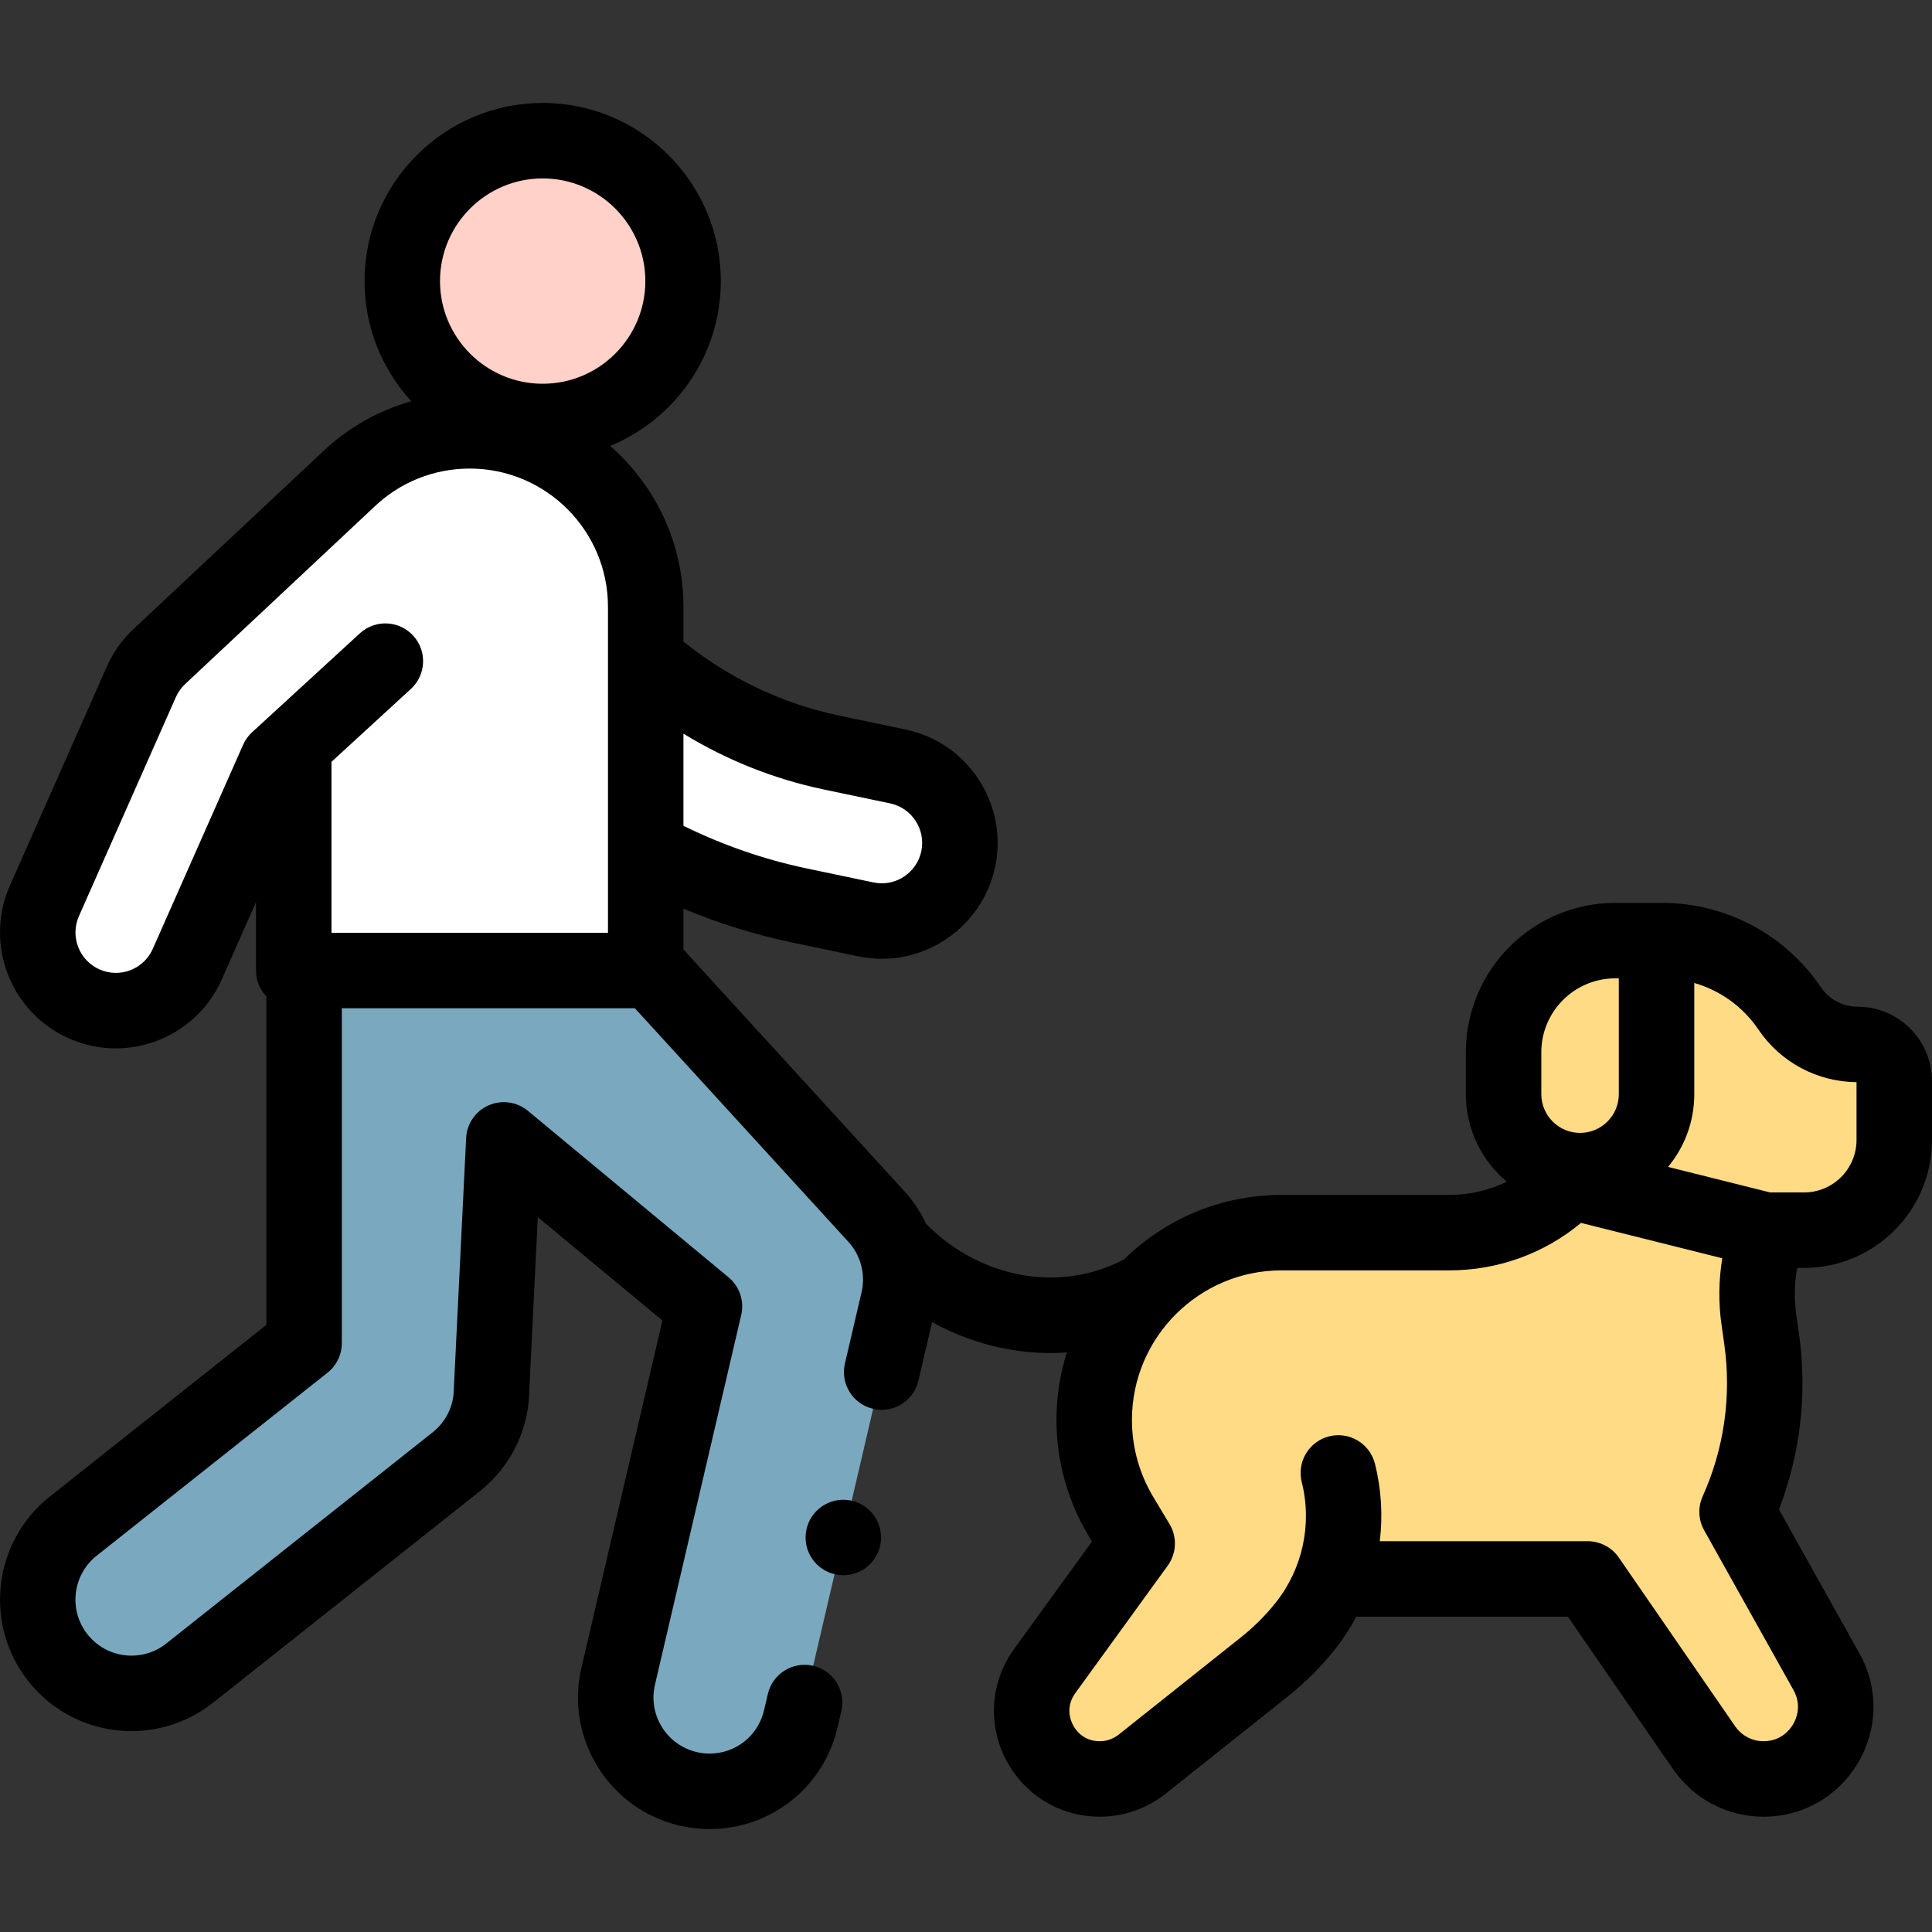 <svg id="Capa_1" enable-background="new 0 0 511.994 511.994" height="512" viewBox="0 0 511.994 511.994" width="512" xmlns="http://www.w3.org/2000/svg"><rect x="0" y="0" width="511.994" height="511.994" fill="#333333" stroke="none"/><g><path d="m418.728 310.23c-8.484 10.397-21.193 16.429-34.612 16.429h-44.499c-27.418 0-49.646 22.227-49.646 49.646 0 8.998 2.445 17.827 7.075 25.542l4.313 7.189-24.5 33.793c-8.641 11.919-.126 28.609 14.595 28.609 4.078 0 8.035-1.383 11.226-3.922l32.455-25.83c3.997-3.181 7.62-6.804 10.801-10.801 9.081-11.41 12.311-26.407 8.732-40.544l-.286 28.094h66.376l30.85 44.741c3.567 5.173 9.448 8.262 15.732 8.262 14.594 0 23.801-15.698 16.678-28.435l-23.683-42.353c6.454-14.333 8.713-30.202 6.516-45.766l-.747-5.29c-1.123-7.954-.235-16.062 2.582-23.585z" fill="#ffdb85"/><path d="m237.926 203.114-17.602-3.689c-18.327-3.842-35.305-12.454-49.21-24.762v50.258c12.694 6.928 26.406 12.031 40.713 15.03l17.602 3.69c1.433.3 2.861.444 4.269.444 9.59 0 18.197-6.702 20.243-16.46 2.347-11.191-4.824-22.164-16.015-24.511z" fill="#fff"/><circle cx="143.812" cy="74.49" fill="#ffd1c8" r="37.208"/><path d="m171.115 257.189h-93.271v-96.379c0-25.756 20.879-46.635 46.635-46.635 25.756 0 46.635 20.879 46.635 46.635v96.379z" fill="#fff"/><path d="m232.199 322.329-61.084-66.822v1.682h-90.528v98.75l-61.181 48.502c-10.752 8.524-12.559 24.151-4.035 34.904 4.905 6.186 12.16 9.411 19.485 9.411 5.406 0 10.852-1.757 15.418-5.377l70.592-55.962c5.944-4.712 9.41-11.883 9.41-19.469l3.241-65.872 53.176 44.119-22.866 98.022c-3.117 13.363 5.189 26.722 18.551 29.839 1.899.443 3.797.655 5.666.655 11.286-.001 21.499-7.742 24.174-19.206l25.84-110.769c1.86-7.978-.331-16.36-5.859-22.407z" fill="#7aa9bf"/><path d="m434.611 249.272h5.832c13.558 0 26.232 6.728 33.829 17.958 4.042 5.975 10.785 9.555 17.999 9.555 5.37 0 9.724 4.353 9.724 9.724v15.586c0 13.208-10.707 23.915-23.915 23.915h-9.393l-52.491-12.932z" fill="#ffdb85"/><path d="m418.728 310.23c11.194 0 20.269-9.075 20.269-20.269v-40.688h-10.954c-16.339 0-29.584 13.245-29.584 29.584v11.104c0 11.194 9.075 20.269 20.269 20.269z" fill="#ffdb85"/><path d="m124.48 114.175c-13.921 0-26.409 6.107-34.954 15.779-.022.02-.047.036-.069.057l-47.075 43.828c-2.1 1.927-3.779 4.268-4.933 6.874l-25.679 58.023c-4.628 10.457.098 22.684 10.554 27.312 2.724 1.206 5.569 1.776 8.368 1.776 7.944 0 15.522-4.598 18.944-12.33l23.93-54.072 4.278-3.927v59.693h2.742 90.528v-1.682-94.696c.001-25.756-20.878-46.635-46.634-46.635z" fill="#fff"/><g><path d="m492.27 266.785c-3.899 0-7.531-1.928-9.716-5.158-9.469-13.998-25.211-22.355-42.111-22.355h-12.4c-21.827 0-39.583 17.757-39.583 39.584v11.104c0 9.306 4.224 17.641 10.853 23.198-4.667 2.275-9.842 3.5-15.196 3.5h-44.499c-16.227 0-30.953 6.521-41.717 17.071-16.884 8.973-38.1 5.157-52.468-9.388-1.476-3.159-3.436-6.118-5.851-8.76l-58.465-63.957v-10.823c9.252 3.875 18.839 6.877 28.661 8.937l17.603 3.69c2.08.436 4.207.657 6.32.657 14.436 0 27.065-10.265 30.03-24.409 3.473-16.569-7.182-32.876-23.751-36.35l-17.601-3.689c-15.075-3.161-29.253-9.921-41.262-19.618v-9.21c0-16.993-7.533-32.25-19.422-42.639 17.188-7.062 29.326-23.977 29.326-43.681 0-26.03-21.177-47.208-47.208-47.208s-47.209 21.179-47.209 47.209c0 12.258 4.698 23.437 12.385 31.838-8.712 2.469-16.755 7.012-23.474 13.384-.01.009-.021.017-.031.027l-49.908 46.774c-3.111 2.867-5.557 6.282-7.271 10.153l-25.679 58.023c-6.851 15.481.17 33.651 15.652 40.504 3.946 1.746 8.123 2.631 12.415 2.631 12.147 0 23.173-7.176 28.088-18.283l9.064-20.481v18.128c0 2.662 1.047 5.074 2.742 6.866v87.051l-57.394 45.5c-15.056 11.936-17.594 33.896-5.659 48.952 6.649 8.388 16.608 13.199 27.321 13.199 7.815 0 15.497-2.678 21.631-7.54l70.592-55.962c8.318-6.594 13.118-16.436 13.197-27.039l2.248-45.674 33.028 27.402-21.462 92.002c-2.114 9.064-.572 18.409 4.342 26.313s12.612 13.422 21.676 15.537c2.608.608 5.278.917 7.938.917 16.267 0 30.212-11.077 33.911-26.935l1.007-4.318c1.255-5.378-2.088-10.756-7.466-12.01-5.376-1.258-10.756 2.088-12.01 7.466l-1.008 4.318c-1.576 6.758-7.512 11.478-14.435 11.478-1.132 0-2.273-.132-3.394-.394-7.972-1.86-12.944-9.858-11.084-17.829l22.866-98.022c.86-3.69-.438-7.549-3.354-9.968l-53.176-44.119c-2.915-2.418-6.948-2.982-10.413-1.457-3.467 1.526-5.774 4.879-5.96 8.662 0 0-3.254 66.2-3.254 66.364 0 4.56-2.049 8.8-5.623 11.633l-70.592 55.962c-2.651 2.102-5.834 3.213-9.206 3.213-4.57 0-8.815-2.05-11.648-5.624-5.085-6.415-4.004-15.77 2.411-20.855l61.181-48.502c2.393-1.897 3.788-4.783 3.788-7.836v-88.75h77.658l56.574 61.887c3.304 3.614 4.613 8.62 3.5 13.388l-4.403 18.876c-1.254 5.378 2.088 10.756 7.467 12.011.765.178 1.528.264 2.281.264 4.542 0 8.653-3.117 9.73-7.73l3.619-15.515c9.793 5.392 20.607 8.196 31.414 8.196 1.431 0 2.862-.054 4.29-.152-1.781 5.651-2.745 11.66-2.745 17.891 0 10.808 2.939 21.419 8.5 30.688l.914 1.523-20.622 28.444c-6.215 8.572-7.086 19.756-2.275 29.188s14.378 15.291 24.966 15.291c6.315 0 12.513-2.166 17.453-6.098l32.455-25.83c4.58-3.646 8.751-7.816 12.398-12.398 2.168-2.725 4.051-5.636 5.661-8.677h56.084l27.869 40.417c5.433 7.88 14.392 12.585 23.964 12.585 10.44 0 19.827-5.376 25.109-14.382s5.394-19.822.298-28.935l-21.312-38.111c5.704-14.787 7.543-30.764 5.318-46.525l-.747-5.289c-.572-4.051-.471-8.175.262-12.187h1.81c18.701 0 33.915-15.214 33.915-33.915v-15.585c.003-10.876-8.845-19.724-19.721-19.724zm-273.997-57.573 17.602 3.689c5.776 1.211 9.491 6.896 8.28 12.672-1.034 4.932-5.432 8.512-10.456 8.512-.738 0-1.484-.078-2.217-.231l-17.602-3.69c-11.346-2.379-22.338-6.188-32.765-11.323v-24.409c11.432 6.991 24.009 12.023 37.158 14.78zm-74.461-161.929c15.002 0 27.208 12.205 27.208 27.208s-12.205 27.208-27.208 27.208-27.208-12.206-27.208-27.208 12.205-27.208 27.208-27.208zm-55.968 199.906v-45.299l21.042-19.313c4.068-3.735 4.339-10.061.605-14.129-3.735-4.069-10.061-4.339-14.129-.605l-28.558 26.212c-1.014.931-1.825 2.062-2.382 3.32l-23.93 54.072c-1.714 3.874-5.561 6.377-9.799 6.377-1.487 0-2.941-.31-4.321-.92-5.397-2.389-7.845-8.723-5.457-14.121l25.679-58.022c.601-1.356 1.459-2.553 2.551-3.556.025-.023.051-.046.076-.07l49.94-46.804c.009-.009.017-.019.027-.028.01-.01.021-.017.031-.027 6.84-6.514 15.811-10.102 25.261-10.102 20.201 0 36.635 16.435 36.635 36.635v86.379h-73.271zm320.615 31.667c0-10.799 8.785-19.584 19.583-19.584h.955v30.688c0 5.662-4.606 10.269-10.269 10.269s-10.269-4.606-10.269-10.269zm66.832 169.027c2.298 4.11.7 7.701-.093 9.054-.794 1.353-3.148 4.5-7.857 4.5-2.995 0-5.798-1.472-7.499-3.938l-30.851-44.741c-1.866-2.707-4.944-4.323-8.232-4.323h-55.105c.812-6.813.422-13.785-1.29-20.548-1.355-5.354-6.792-8.593-12.148-7.24-5.354 1.355-8.595 6.794-7.24 12.148 2.795 11.04.229 22.951-6.862 31.862-2.707 3.401-5.804 6.498-9.204 9.204l-32.456 25.831c-1.415 1.126-3.189 1.746-4.998 1.746-4.438 0-6.479-3.063-7.151-4.38-.671-1.316-1.953-4.767.652-8.36l24.5-33.793c2.352-3.244 2.54-7.579.479-11.015l-4.313-7.189c-3.696-6.16-5.65-13.213-5.65-20.397 0-21.861 17.785-39.646 39.646-39.646h44.499c12.904 0 25.151-4.503 34.869-12.576l37.427 9.366c-.95 5.789-1.032 11.716-.21 17.543l.747 5.289c1.936 13.713-.046 27.635-5.732 40.262-1.301 2.888-1.156 6.222.39 8.987zm16.703-145.789c0 7.672-6.242 13.915-13.915 13.915h-8.975l-27.057-6.771c4.339-5.239 6.95-11.959 6.95-19.277v-29.468c6.849 1.975 12.891 6.28 16.991 12.341 5.858 8.66 15.563 13.86 26.005 13.95v15.31z"/><circle cx="223.484" cy="407.446" r="10"/></g></g></svg>